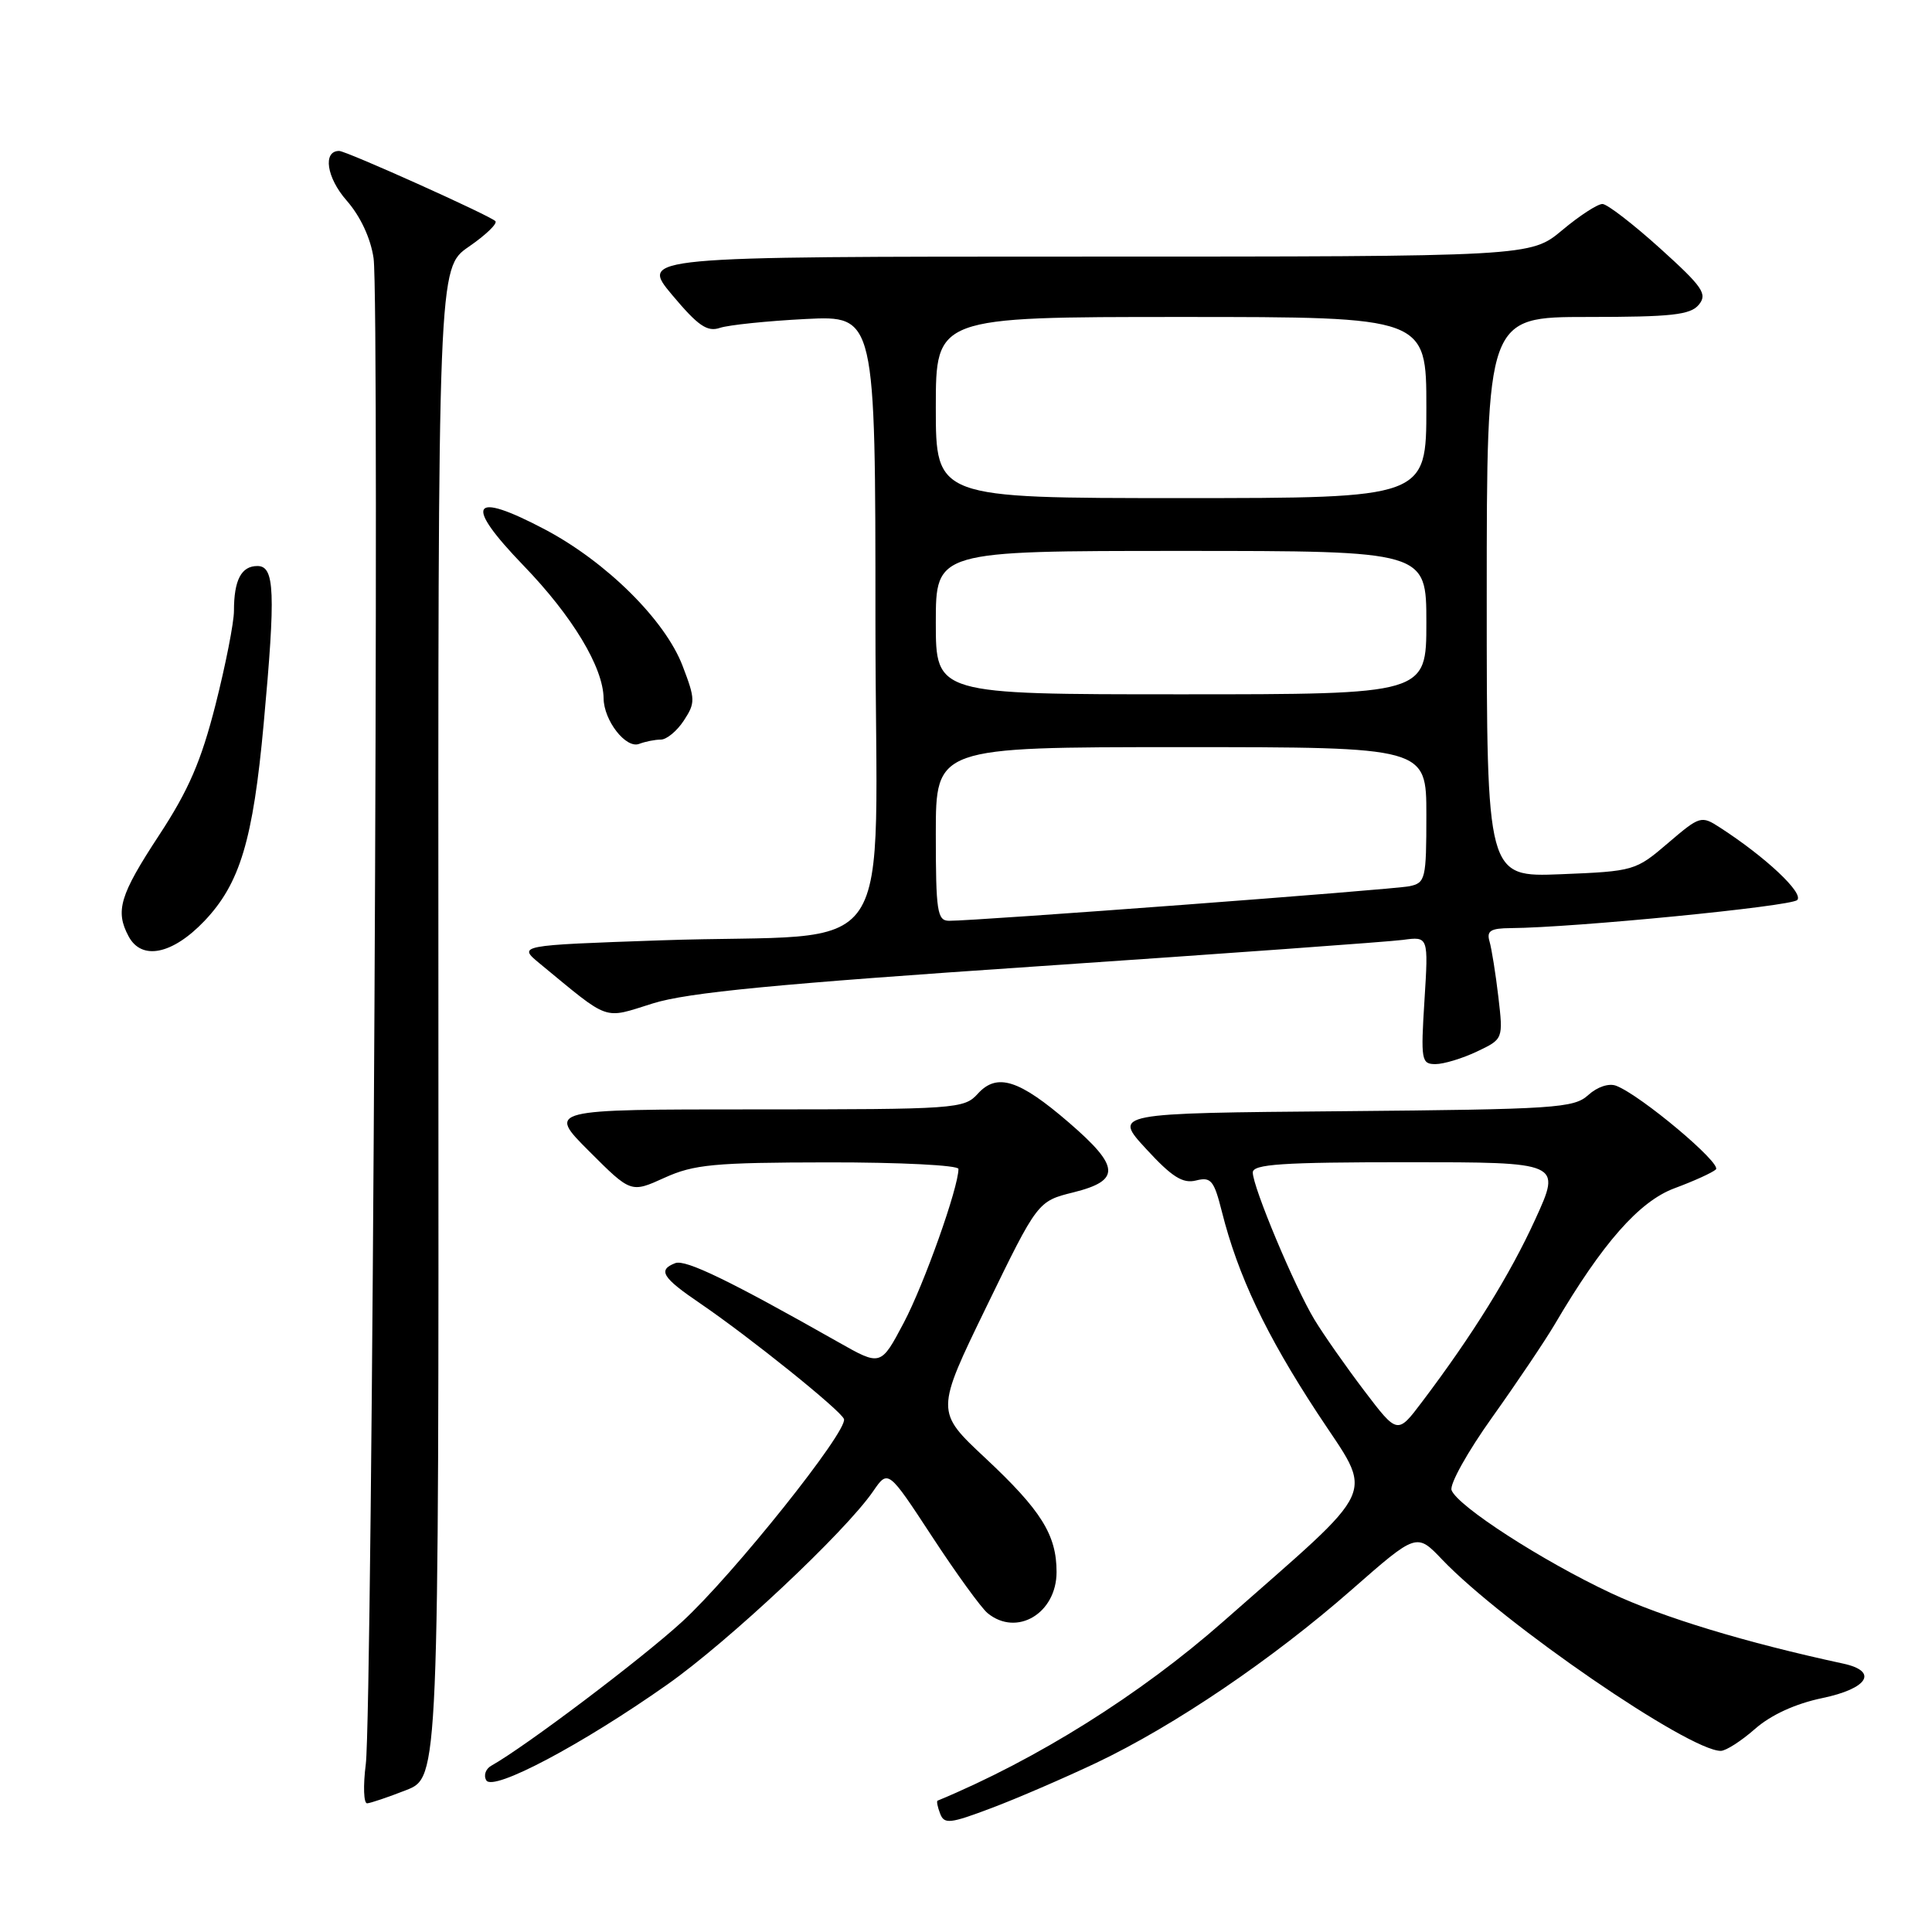 <?xml version="1.0" encoding="UTF-8" standalone="no"?>
<!DOCTYPE svg PUBLIC "-//W3C//DTD SVG 1.1//EN" "http://www.w3.org/Graphics/SVG/1.1/DTD/svg11.dtd" >
<svg xmlns="http://www.w3.org/2000/svg" xmlns:xlink="http://www.w3.org/1999/xlink" version="1.1" viewBox="0 0 256 256">
 <g >
 <path fill="currentColor"
d=" M 145.26 233.59 C 155.61 228.67 168.59 219.87 179.10 210.65 C 187.71 203.10 187.71 203.10 191.10 206.66 C 199.20 215.13 223.78 232.00 228.01 232.00 C 228.69 232.00 230.73 230.69 232.56 229.08 C 234.67 227.23 237.90 225.75 241.44 225.01 C 247.52 223.75 248.94 221.46 244.25 220.44 C 231.31 217.65 220.34 214.32 213.45 211.09 C 204.37 206.83 193.17 199.60 192.34 197.46 C 192.05 196.69 194.48 192.34 197.73 187.79 C 200.98 183.23 204.70 177.70 206.00 175.50 C 212.32 164.74 217.20 159.19 221.88 157.45 C 224.42 156.51 226.89 155.39 227.36 154.96 C 228.21 154.19 217.40 145.11 214.15 143.87 C 213.19 143.50 211.65 144.01 210.45 145.10 C 208.56 146.83 206.08 146.99 177.95 147.24 C 147.50 147.50 147.50 147.50 151.87 152.24 C 155.29 155.96 156.72 156.86 158.48 156.42 C 160.47 155.92 160.86 156.40 161.91 160.57 C 164.04 169.03 167.75 176.85 174.56 187.24 C 182.08 198.72 183.19 196.26 162.11 214.84 C 151.10 224.54 137.41 233.13 124.23 238.60 C 124.08 238.66 124.23 239.43 124.57 240.31 C 125.11 241.74 125.86 241.66 131.34 239.59 C 134.73 238.32 140.99 235.61 145.26 233.59 Z  M 53.82 237.20 C 58.14 235.50 58.14 235.50 58.09 135.50 C 58.04 35.50 58.04 35.50 62.12 32.69 C 64.37 31.14 65.95 29.62 65.64 29.30 C 64.88 28.54 45.88 20.00 44.94 20.00 C 42.74 20.00 43.27 23.54 45.92 26.56 C 47.75 28.64 49.11 31.55 49.50 34.21 C 50.32 39.69 49.34 226.74 48.47 233.75 C 48.10 236.64 48.19 238.98 48.65 238.95 C 49.12 238.92 51.44 238.13 53.82 237.20 Z  M 88.42 223.21 C 96.53 217.50 111.97 203.01 115.69 197.61 C 117.68 194.71 117.68 194.71 123.51 203.61 C 126.71 208.50 130.02 213.06 130.86 213.75 C 134.73 216.92 140.00 213.78 140.00 208.30 C 140.00 203.38 137.97 200.13 130.55 193.19 C 123.96 187.03 123.96 187.03 130.73 173.10 C 137.50 159.17 137.50 159.17 142.25 157.99 C 148.53 156.42 148.41 154.59 141.63 148.74 C 135.02 143.04 132.10 142.12 129.55 144.94 C 127.76 146.92 126.67 147.00 100.11 147.00 C 72.52 147.00 72.52 147.00 78.06 152.54 C 83.60 158.08 83.60 158.08 88.05 156.06 C 91.95 154.29 94.61 154.04 109.75 154.02 C 119.25 154.01 127.00 154.40 127.00 154.89 C 127.00 157.37 122.44 170.19 119.76 175.26 C 116.71 181.03 116.71 181.03 111.10 177.85 C 96.70 169.69 90.84 166.85 89.48 167.37 C 87.12 168.28 87.74 169.29 92.78 172.71 C 99.32 177.17 111.43 186.90 111.83 188.03 C 112.38 189.60 97.11 208.72 90.39 214.88 C 84.99 219.83 69.62 231.43 65.11 233.96 C 64.34 234.39 64.05 235.26 64.44 235.91 C 65.36 237.40 77.09 231.19 88.42 223.21 Z  M 195.69 139.34 C 199.19 137.68 199.19 137.68 198.54 132.09 C 198.18 129.02 197.65 125.71 197.37 124.75 C 196.96 123.34 197.50 123.00 200.18 122.98 C 208.54 122.92 237.30 120.10 238.14 119.26 C 239.05 118.35 233.96 113.57 227.93 109.67 C 225.42 108.04 225.26 108.09 221.01 111.72 C 216.74 115.38 216.50 115.45 206.83 115.84 C 197.00 116.23 197.00 116.23 197.00 79.12 C 197.00 42.00 197.00 42.00 210.38 42.00 C 221.49 42.00 223.98 41.73 225.10 40.38 C 226.27 38.96 225.64 38.03 219.97 32.91 C 216.41 29.70 212.98 27.05 212.34 27.03 C 211.71 27.01 209.30 28.57 207.00 30.50 C 202.81 34.00 202.81 34.00 143.81 34.00 C 84.81 34.00 84.81 34.00 89.06 39.08 C 92.50 43.18 93.71 44.02 95.41 43.44 C 96.56 43.06 101.66 42.53 106.75 42.27 C 116.00 41.81 116.00 41.81 116.00 82.31 C 116.00 129.10 119.78 123.48 87.54 124.60 C 68.59 125.26 68.59 125.26 71.54 127.69 C 80.95 135.44 79.83 135.04 86.50 132.96 C 91.12 131.51 102.87 130.38 137.50 128.04 C 162.25 126.36 184.02 124.79 185.89 124.54 C 189.28 124.08 189.28 124.08 188.75 132.54 C 188.25 140.49 188.34 141.00 190.21 141.00 C 191.30 141.00 193.77 140.25 195.69 139.34 Z  M 27.10 122.02 C 31.80 117.07 33.53 111.31 34.94 95.89 C 36.54 78.41 36.40 75.00 34.11 75.00 C 31.97 75.00 31.00 76.86 31.00 80.95 C 31.00 82.49 29.90 88.08 28.56 93.37 C 26.65 100.87 25.00 104.70 21.06 110.70 C 15.87 118.61 15.24 120.71 17.04 124.07 C 18.77 127.31 22.85 126.48 27.10 122.02 Z  M 87.56 98.00 C 88.33 98.00 89.70 96.87 90.61 95.48 C 92.15 93.13 92.14 92.65 90.45 88.24 C 88.14 82.17 80.34 74.45 72.20 70.15 C 62.39 64.98 61.39 66.67 69.37 74.94 C 75.85 81.65 79.93 88.42 79.98 92.53 C 80.01 95.48 82.94 99.24 84.69 98.57 C 85.50 98.26 86.79 98.00 87.56 98.00 Z  M 180.77 184.28 C 178.36 181.10 175.39 176.87 174.18 174.87 C 171.55 170.53 166.00 157.28 166.00 155.36 C 166.00 154.26 169.86 154.00 186.44 154.00 C 206.89 154.00 206.89 154.00 203.44 161.55 C 200.11 168.86 195.13 176.89 188.41 185.78 C 185.17 190.07 185.17 190.07 180.77 184.28 Z  M 124.00 110.50 C 124.00 99.00 124.00 99.00 156.50 99.00 C 189.00 99.00 189.00 99.00 189.00 107.98 C 189.00 116.49 188.88 116.99 186.75 117.43 C 184.58 117.88 129.30 122.03 125.75 122.01 C 124.19 122.00 124.00 120.78 124.00 110.50 Z  M 124.00 82.50 C 124.00 73.00 124.00 73.00 156.50 73.00 C 189.00 73.00 189.00 73.00 189.00 82.50 C 189.00 92.00 189.00 92.00 156.50 92.00 C 124.00 92.00 124.00 92.00 124.00 82.50 Z  M 124.00 54.00 C 124.00 42.00 124.00 42.00 156.50 42.00 C 189.00 42.00 189.00 42.00 189.00 54.00 C 189.00 66.00 189.00 66.00 156.50 66.00 C 124.00 66.00 124.00 66.00 124.00 54.00 Z "/>
</g>
</svg>